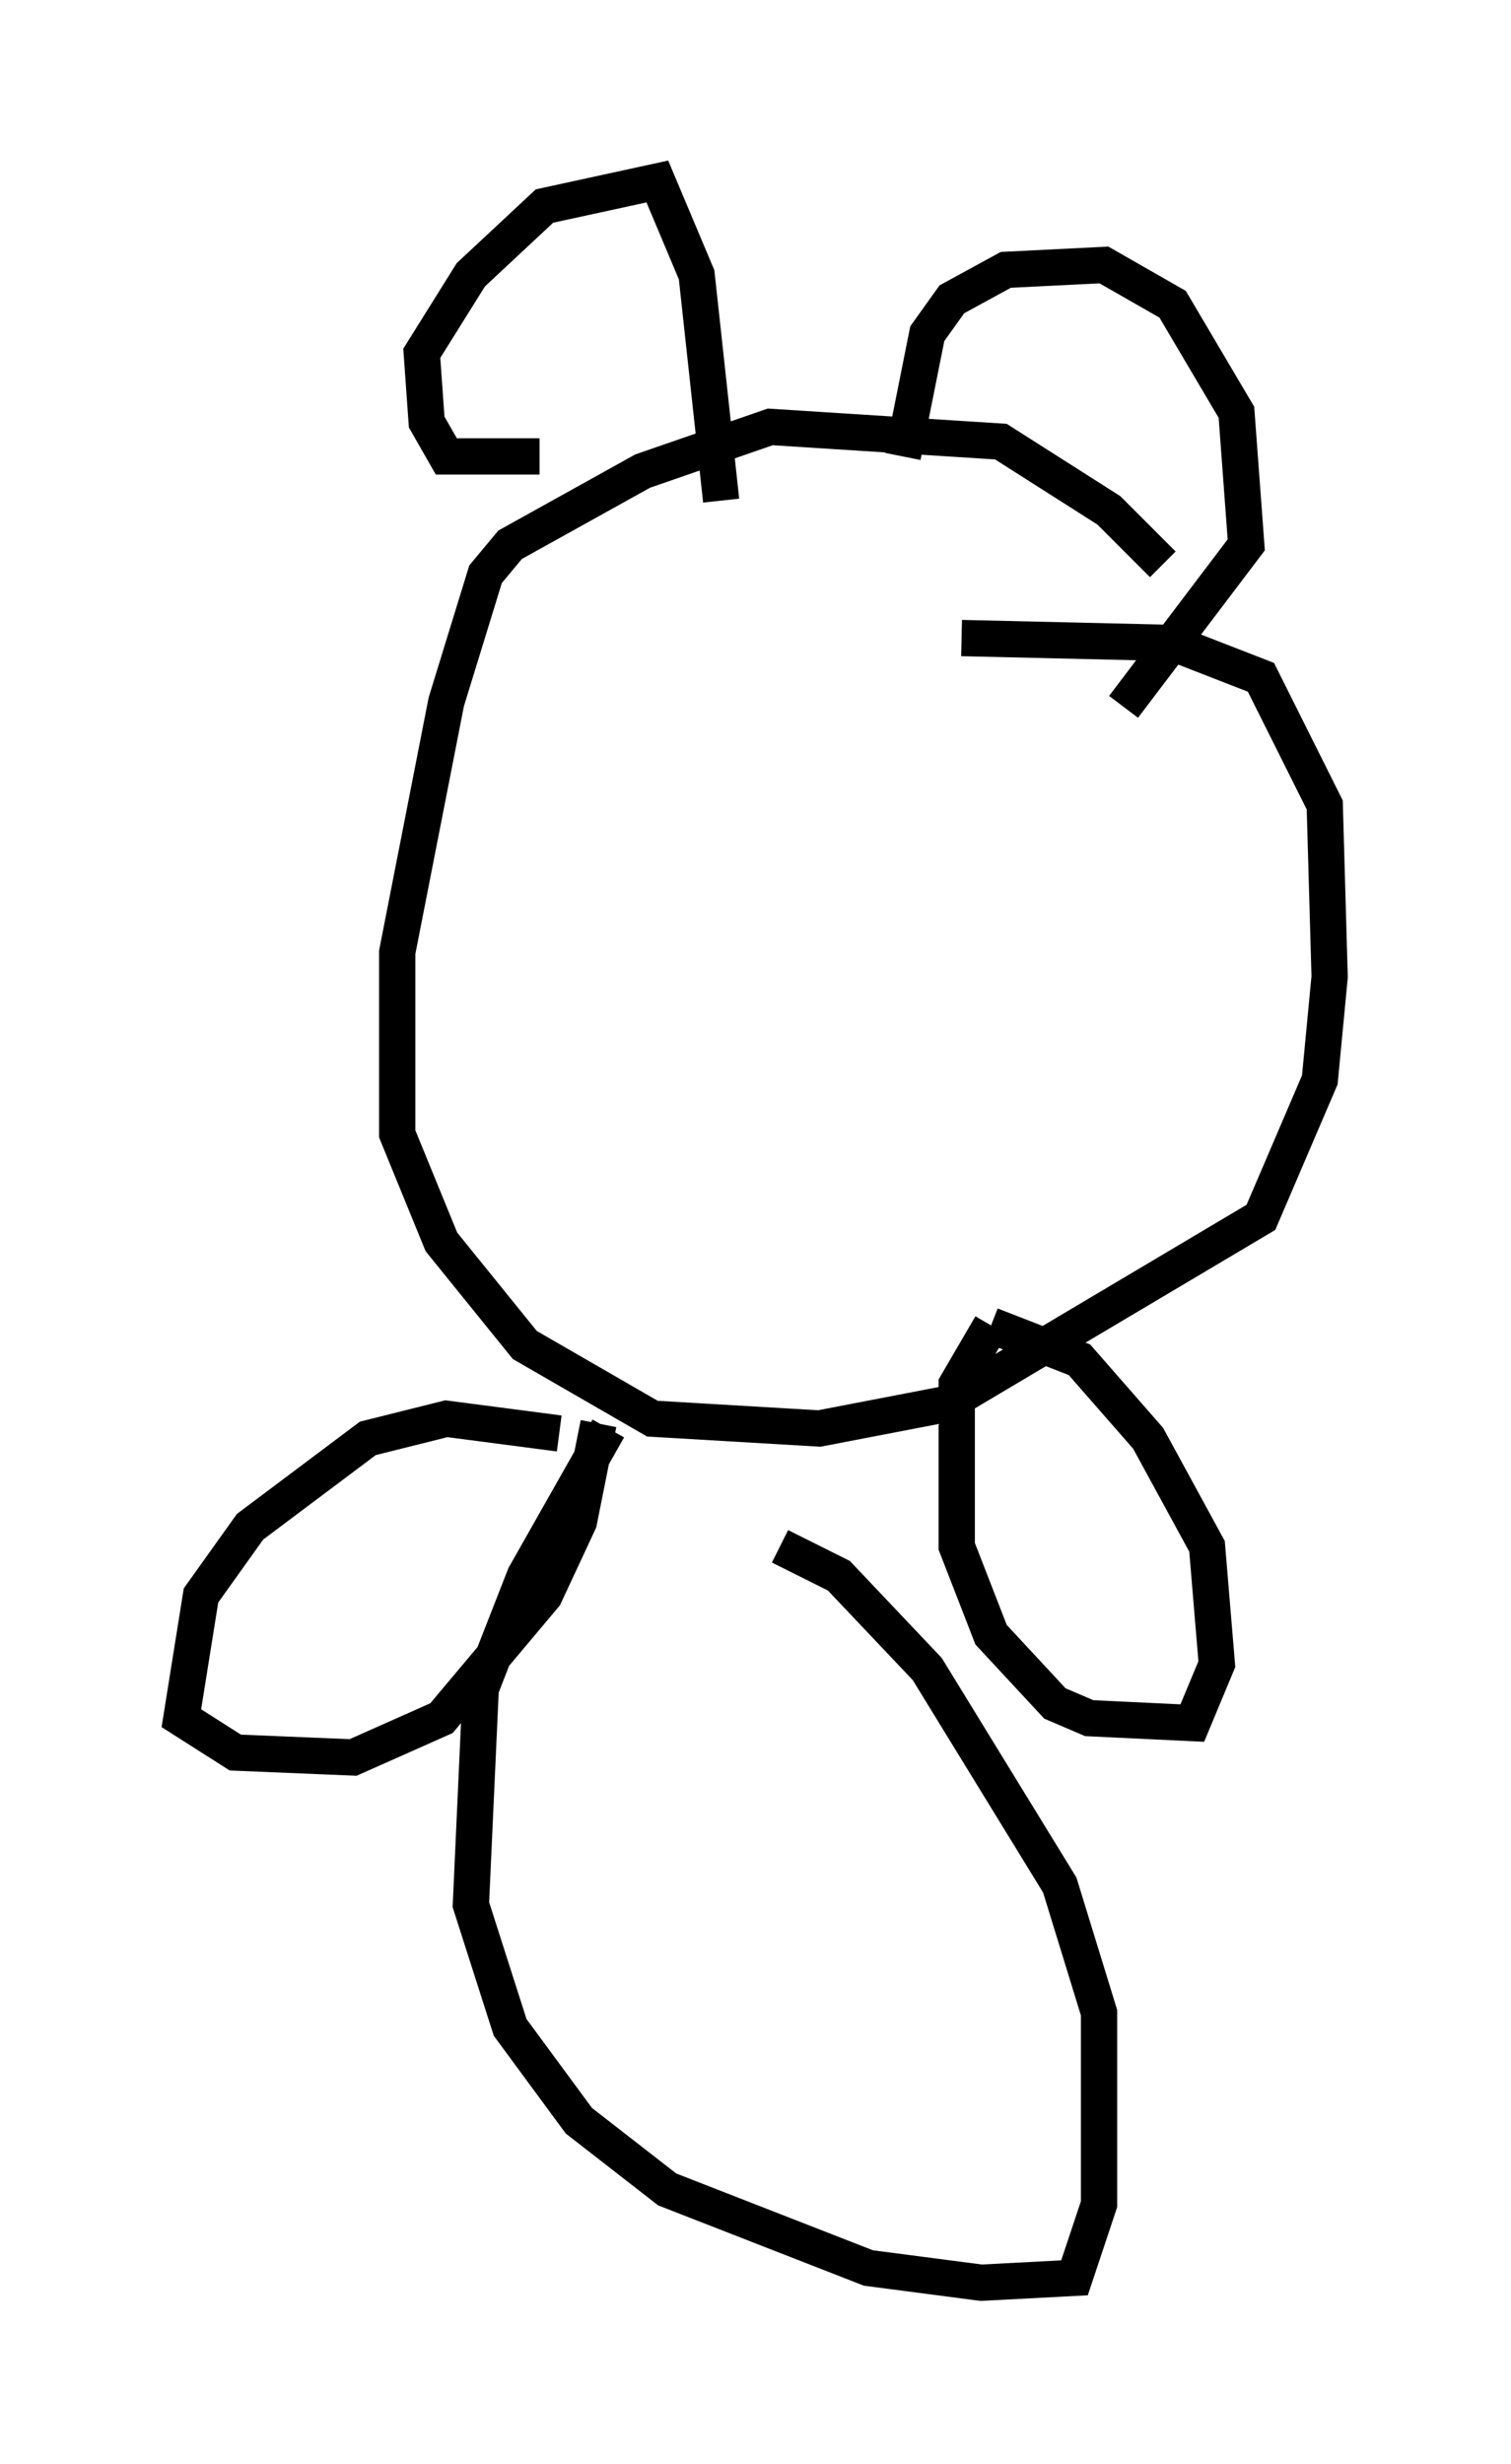 <?xml version="1.0" encoding="utf-8" ?>
<svg baseProfile="full" height="67.915" version="1.1" width="41.664" xmlns="http://www.w3.org/2000/svg" xmlns:ev="http://www.w3.org/2001/xml-events" xmlns:xlink="http://www.w3.org/1999/xlink"><defs /><rect fill="white" height="67.915" width="41.664" x="0" y="0" /><path d="M32.469, 17.855 m0.406, -1.624 m-0.812, -0.677 l-1.488, -1.488 -2.977, -1.894 l-6.36, -0.406 -3.518, 1.218 l-3.654, 2.03 -0.677, 0.812 l-1.083, 3.518 -1.353, 6.901 l0.0, 5.007 1.218, 2.977 l2.3, 2.842 3.518, 2.03 l4.601, 0.271 3.518, -0.677 l8.66, -5.142 1.624, -3.789 l0.271, -2.842 -0.135, -4.736 l-1.759, -3.518 -2.436, -0.947 l-5.819, -0.135 m-11.637, -5.007 l-2.571, 0.0 -0.541, -0.947 l-0.135, -1.894 1.353, -2.165 l2.03, -1.894 3.112, -0.677 l1.083, 2.571 0.677, 6.225 m5.007, -1.218 l0.677, -3.383 0.677, -0.947 l1.488, -0.812 2.706, -0.135 l1.894, 1.083 1.759, 2.977 l0.271, 3.654 -3.383, 4.465 m-15.561, 20.027 l-3.112, -0.406 -2.165, 0.541 l-3.248, 2.436 -1.353, 1.894 l-0.541, 3.383 1.488, 0.947 l3.248, 0.135 2.436, -1.083 l2.842, -3.383 0.947, -2.03 l0.541, -2.706 m10.825, -2.706 l-0.947, 1.624 0.0, 4.465 l0.947, 2.436 1.759, 1.894 l0.947, 0.406 2.842, 0.135 l0.677, -1.624 -0.271, -3.248 l-1.624, -2.977 -1.894, -2.165 l-2.436, -0.947 m-10.555, 2.842 l-2.3, 4.059 -1.218, 3.112 l-0.271, 5.954 1.083, 3.383 l1.894, 2.571 2.436, 1.894 l5.548, 2.165 3.112, 0.406 l2.571, -0.135 0.677, -2.03 l0.0, -5.277 -1.083, -3.518 l-3.654, -5.954 -2.436, -2.571 l-1.624, -0.812 " fill="none" stroke="black" stroke-width="1" /></svg>